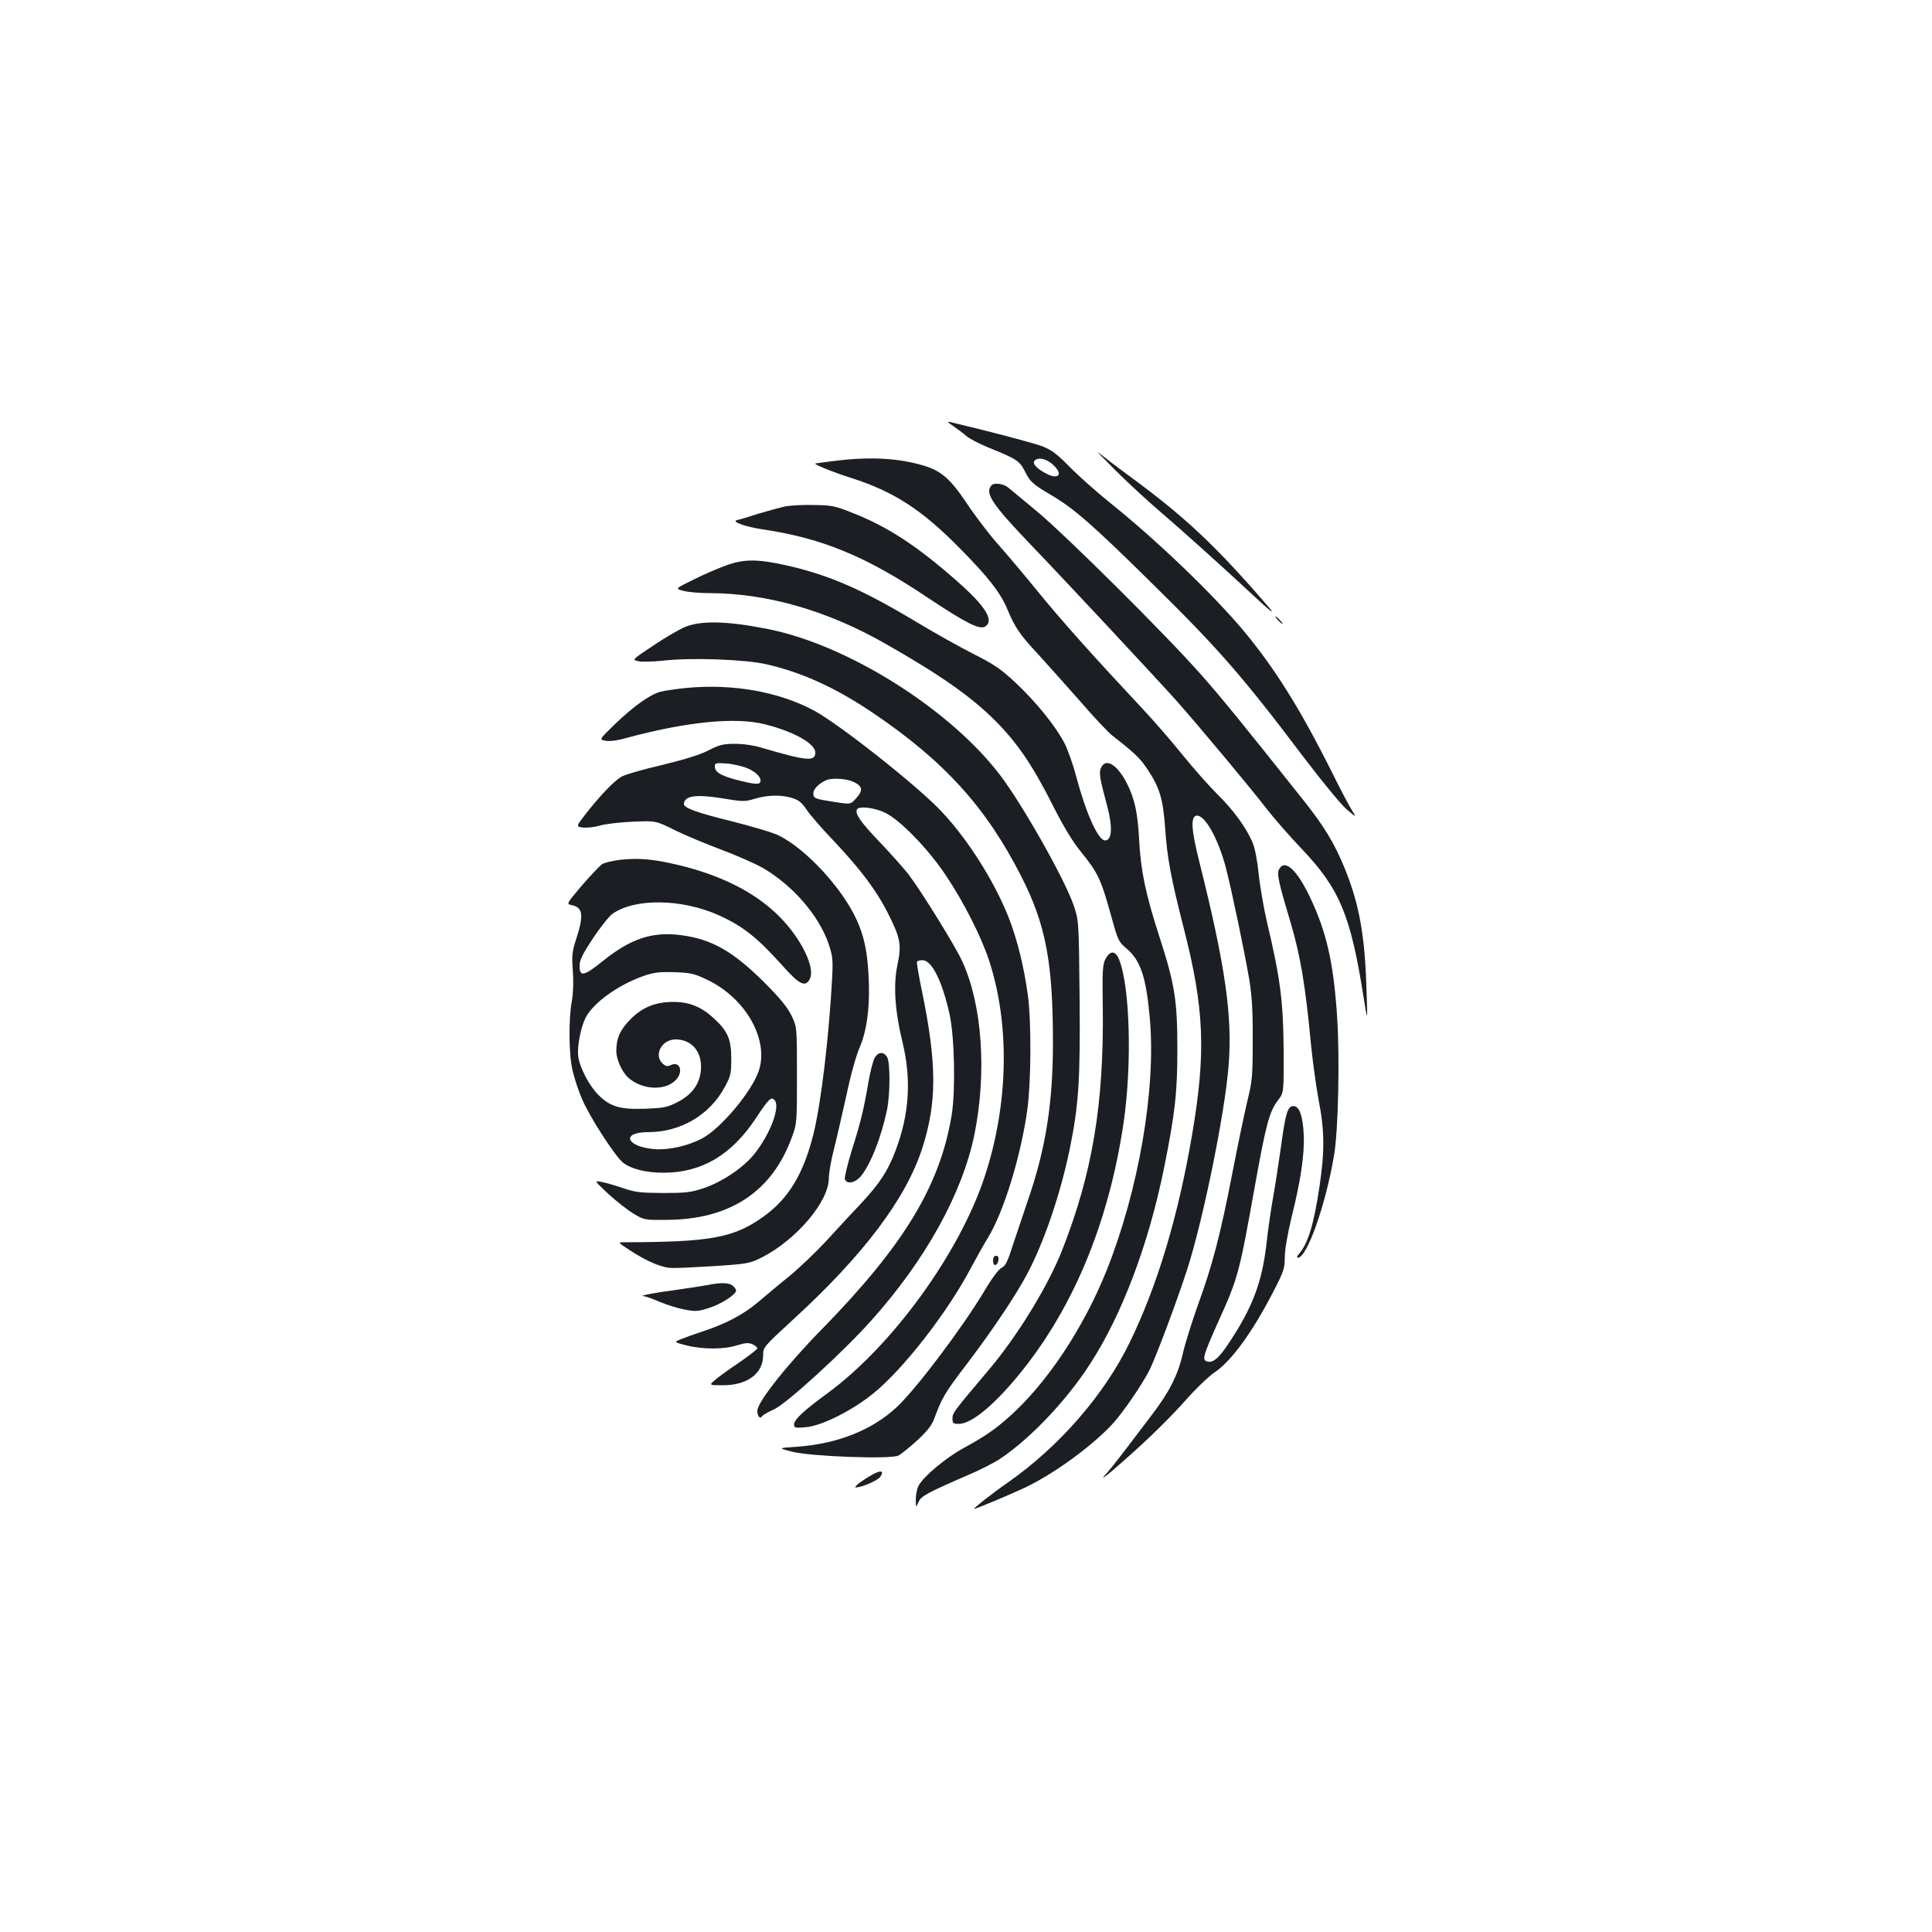 <?xml version="1.0" standalone="no"?>
<!DOCTYPE svg PUBLIC "-//W3C//DTD SVG 20010904//EN"
 "http://www.w3.org/TR/2001/REC-SVG-20010904/DTD/svg10.dtd">
<svg version="1.0" xmlns="http://www.w3.org/2000/svg"
 width="1000pt" height="1000pt" viewBox="0 0 1000 1000"
 preserveAspectRatio="xMidYMid meet">
<g transform="translate(0,1000) scale(0.1,-0.1)"
fill="#1b1f23" stroke="none">
<path d="M4935 7794 c22 -15 51 -37 66 -50 14 -13 65 -40 114 -60 146 -59 162
-69 189 -122 29 -58 41 -68 141 -127 112 -66 212 -153 498 -435 363 -356 485
-496 809 -925 92 -121 190 -240 218 -264 52 -44 52 -44 27 -4 -14 22 -60 109
-102 194 -166 332 -298 542 -459 735 -159 190 -453 472 -696 666 -69 56 -161
138 -205 183 -65 66 -92 86 -140 105 -47 18 -288 81 -475 125 -20 5 -16 0 15
-21z m518 -202 c53 -50 23 -78 -44 -40 -52 29 -70 54 -49 68 22 14 61 3 93
-28z"/>
<path d="M5770 7569 c63 -63 167 -159 230 -213 108 -92 325 -287 485 -436 85
-80 121 -107 84 -65 -274 318 -431 466 -718 677 -75 55 -149 112 -166 126 -16
14 22 -26 85 -89z"/>
<path d="M4325 7615 c-55 -7 -102 -13 -105 -14 -11 -3 89 -44 180 -73 225 -71
370 -165 568 -366 149 -151 211 -230 248 -320 36 -87 67 -133 157 -228 40 -44
135 -150 211 -236 75 -87 153 -170 173 -185 114 -89 145 -118 181 -173 64 -95
82 -155 93 -308 10 -153 31 -261 95 -512 108 -420 117 -647 44 -1075 -72 -421
-179 -778 -322 -1072 -130 -269 -363 -538 -628 -724 -81 -56 -186 -139 -178
-139 10 0 191 76 263 110 150 72 338 208 448 324 56 59 156 205 197 285 33 67
143 359 195 521 82 254 195 808 214 1052 21 255 -16 517 -150 1052 -43 169
-47 238 -17 244 42 8 112 -114 153 -269 30 -116 97 -436 122 -584 13 -81 18
-163 17 -310 0 -184 -2 -209 -28 -315 -15 -63 -50 -230 -77 -370 -62 -320
-103 -477 -178 -683 -32 -89 -68 -205 -80 -258 -25 -108 -70 -197 -164 -319
-31 -41 -91 -120 -133 -175 -42 -55 -90 -116 -108 -134 -17 -19 3 -6 44 29
155 134 274 248 372 357 55 63 125 130 154 149 87 58 197 209 306 421 53 102
58 119 58 176 0 38 14 118 35 206 48 192 68 328 63 431 -5 95 -23 145 -53 145
-30 0 -41 -36 -64 -205 -12 -85 -30 -204 -41 -265 -11 -60 -27 -171 -35 -245
-23 -197 -72 -327 -192 -508 -55 -84 -87 -110 -118 -98 -23 9 -16 33 59 201
105 232 110 252 191 705 59 327 75 387 122 448 28 37 28 37 27 262 -2 245 -17
367 -85 652 -17 73 -37 187 -44 254 -8 75 -20 138 -33 166 -33 77 -101 169
-182 248 -41 41 -121 131 -177 200 -55 69 -149 177 -208 240 -249 266 -423
460 -543 608 -71 87 -165 199 -210 249 -44 50 -115 143 -156 205 -88 131 -133
170 -225 198 -132 39 -275 47 -456 25z"/>
<path d="M5133 7489 c-38 -39 0 -97 199 -305 194 -202 648 -689 760 -814 116
-131 379 -446 463 -555 38 -49 119 -142 179 -205 198 -207 256 -344 322 -760
23 -145 23 -145 17 25 -8 284 -38 447 -113 631 -53 129 -105 216 -215 354
-322 405 -416 521 -530 650 -182 206 -696 717 -850 845 -71 59 -137 114 -146
121 -23 20 -72 27 -86 13z"/>
<path d="M4065 7379 c-27 -6 -90 -23 -140 -38 -49 -16 -99 -31 -110 -33 -33
-7 43 -35 132 -48 307 -45 537 -140 854 -353 197 -131 269 -168 298 -150 49
31 2 106 -150 239 -201 177 -352 276 -528 346 -97 39 -114 43 -206 44 -55 2
-122 -2 -150 -7z"/>
<path d="M3765 7076 c-39 -14 -116 -46 -171 -74 -101 -49 -101 -49 -57 -60 24
-7 85 -12 136 -12 298 -1 609 -90 910 -262 285 -162 446 -275 572 -402 111
-112 191 -229 296 -438 54 -107 102 -186 144 -237 89 -110 104 -141 160 -345
31 -112 36 -122 74 -154 75 -62 104 -150 123 -369 31 -364 -58 -880 -223
-1296 -121 -303 -315 -594 -512 -766 -73 -64 -120 -96 -231 -157 -93 -51 -207
-147 -232 -195 -8 -16 -14 -47 -14 -71 1 -43 1 -43 14 -13 14 32 44 48 270
146 54 23 124 59 155 80 155 104 342 301 463 489 165 254 303 619 383 1014 57
283 69 389 69 616 0 252 -13 335 -94 585 -70 216 -96 340 -104 501 -7 135 -23
209 -62 287 -50 99 -111 137 -135 83 -12 -25 -7 -54 31 -195 30 -112 26 -181
-10 -181 -36 0 -98 138 -150 332 -16 62 -44 140 -61 173 -46 87 -144 209 -249
308 -79 74 -112 97 -223 153 -71 36 -205 111 -296 166 -280 168 -450 242 -672
292 -145 32 -213 33 -304 2z"/>
<path d="M6615 6790 c10 -11 20 -20 23 -20 3 0 -3 9 -13 20 -10 11 -20 20 -23
20 -3 0 3 -9 13 -20z"/>
<path d="M3546 6755 c-33 -14 -108 -58 -167 -98 -108 -72 -108 -72 -76 -79 18
-5 78 -3 134 3 143 16 424 6 533 -20 183 -42 357 -122 547 -250 370 -250 588
-490 770 -849 126 -248 163 -444 163 -857 0 -317 -37 -551 -132 -825 -27 -80
-63 -187 -80 -238 -23 -73 -35 -96 -54 -104 -14 -7 -51 -55 -90 -122 -115
-191 -348 -500 -450 -597 -126 -119 -307 -192 -516 -207 -103 -7 -103 -7 -28
-26 98 -25 510 -40 550 -20 14 7 57 42 97 78 53 49 76 79 89 114 38 104 55
134 163 275 137 180 258 361 316 470 88 165 172 411 221 645 47 230 56 356 52
789 -4 398 -4 398 -31 478 -48 138 -266 523 -382 675 -261 341 -787 672 -1200
754 -210 42 -346 45 -429 11z"/>
<path d="M3560 6440 c-52 -5 -115 -14 -140 -20 -55 -14 -142 -76 -242 -173
-77 -75 -77 -75 -44 -81 21 -4 62 1 107 14 310 84 566 110 718 71 149 -37 261
-100 261 -146 0 -48 -44 -44 -275 24 -42 13 -98 21 -141 21 -61 0 -80 -5 -135
-33 -44 -23 -121 -47 -244 -77 -99 -23 -193 -50 -210 -61 -38 -23 -106 -94
-178 -185 -56 -72 -56 -72 -22 -77 18 -3 58 1 87 9 29 9 107 18 173 21 120 5
120 5 220 -45 55 -27 164 -72 241 -101 78 -29 175 -72 215 -95 153 -90 286
-243 337 -389 22 -66 24 -82 19 -182 -17 -310 -58 -653 -98 -810 -52 -205
-129 -330 -257 -422 -154 -110 -271 -132 -721 -133 -34 0 -34 0 30 -42 91 -59
167 -91 219 -91 25 -1 125 4 222 10 167 11 180 14 240 44 178 90 348 289 348
410 0 25 11 91 25 145 14 55 43 181 65 280 23 110 51 210 70 254 39 89 55 223
45 382 -7 120 -24 196 -61 277 -74 163 -260 365 -402 436 -29 15 -141 48 -248
75 -178 44 -244 68 -244 88 1 43 61 52 198 30 108 -18 117 -18 170 -2 67 20
141 21 197 2 29 -9 48 -25 70 -59 16 -25 79 -97 139 -160 141 -149 225 -261
286 -384 61 -122 67 -157 45 -260 -22 -104 -13 -238 26 -398 47 -194 36 -372
-35 -561 -41 -108 -81 -169 -179 -275 -51 -53 -133 -143 -183 -197 -51 -55
-136 -136 -189 -180 -54 -43 -125 -103 -159 -132 -75 -64 -165 -112 -282 -151
-49 -16 -104 -36 -123 -44 -33 -14 -33 -14 33 -31 84 -21 195 -21 262 1 43 13
59 14 79 5 14 -6 25 -16 25 -21 0 -5 -42 -37 -92 -72 -51 -34 -108 -75 -126
-91 -33 -28 -33 -28 41 -28 125 0 207 61 207 155 0 42 2 44 154 184 365 334
584 625 669 886 77 238 77 438 -2 820 -16 77 -27 143 -25 147 3 5 16 8 29 8
48 0 102 -108 140 -280 26 -119 31 -394 11 -521 -61 -367 -246 -673 -672
-1109 -181 -184 -334 -378 -334 -422 0 -29 14 -45 25 -28 4 6 31 22 61 35 63
28 354 293 501 457 283 315 475 662 537 968 64 318 40 667 -62 891 -34 77
-213 366 -280 454 -26 33 -93 108 -149 167 -98 102 -130 148 -117 169 11 18
89 9 144 -17 77 -36 226 -189 317 -327 93 -139 182 -316 222 -437 109 -332
101 -744 -21 -1116 -129 -396 -477 -877 -813 -1124 -125 -91 -175 -138 -175
-163 0 -18 5 -19 63 -14 82 8 234 84 344 172 156 125 387 421 510 655 28 52
67 122 87 154 81 134 167 412 202 652 21 144 23 454 5 596 -19 147 -56 297
-101 411 -75 188 -209 400 -345 545 -123 132 -537 459 -667 527 -181 95 -413
136 -648 115z m312 -418 c50 -22 77 -57 59 -75 -7 -7 -36 -4 -97 11 -99 24
-134 44 -134 74 0 19 4 20 63 16 35 -3 84 -15 109 -26z m548 -70 c45 -22 48
-43 12 -83 -29 -33 -29 -33 -112 -20 -104 16 -110 18 -110 46 0 22 33 54 70
68 32 12 107 6 140 -11z"/>
<path d="M3212 5550 c-40 -5 -83 -15 -96 -23 -12 -9 -59 -58 -104 -110 -81
-96 -81 -96 -52 -102 57 -12 62 -52 24 -170 -23 -71 -25 -90 -19 -171 4 -56 2
-114 -5 -155 -18 -94 -16 -281 4 -362 9 -38 30 -103 48 -144 36 -88 172 -299
213 -331 42 -33 119 -52 209 -52 198 0 353 92 479 283 66 100 79 113 97 92 29
-35 -23 -174 -104 -276 -56 -72 -170 -148 -267 -180 -64 -21 -92 -24 -209 -24
-118 1 -144 4 -210 27 -41 14 -91 28 -110 31 -35 6 -34 6 38 -62 40 -37 99
-83 130 -102 56 -34 58 -34 172 -33 326 1 546 145 648 426 27 72 27 77 27 323
0 250 0 250 -29 310 -22 44 -61 91 -145 175 -157 155 -266 218 -421 239 -151
21 -264 -16 -408 -132 -98 -79 -122 -85 -122 -28 0 32 13 59 69 144 38 57 83
114 101 127 116 82 361 79 554 -9 121 -55 197 -115 325 -258 88 -99 119 -115
142 -71 31 57 -43 209 -156 323 -123 124 -299 214 -525 268 -126 30 -200 37
-298 27z m448 -621 c200 -95 322 -311 267 -473 -37 -107 -195 -296 -292 -348
-74 -39 -169 -61 -245 -56 -148 11 -179 88 -36 88 168 0 319 88 397 233 31 57
34 69 34 147 0 101 -18 143 -90 209 -64 59 -124 84 -205 85 -95 1 -163 -26
-226 -89 -54 -54 -74 -99 -74 -165 0 -43 29 -108 61 -137 71 -65 193 -71 248
-12 39 42 21 97 -25 77 -19 -9 -28 -8 -44 7 -48 44 -5 125 67 125 84 0 138
-65 131 -157 -6 -74 -46 -129 -122 -168 -53 -27 -71 -30 -168 -34 -131 -4
-180 11 -242 73 -46 46 -96 141 -103 198 -7 48 13 151 38 200 39 77 168 170
299 216 54 19 82 22 160 20 85 -3 103 -7 170 -39z"/>
<path d="M6620 5500 c-12 -22 -2 -68 60 -275 51 -171 77 -328 105 -625 9 -91
27 -222 40 -293 31 -156 32 -266 5 -446 -30 -201 -60 -299 -108 -353 -9 -11
-11 -18 -4 -18 47 0 144 274 187 530 22 128 30 501 16 715 -18 280 -55 442
-140 620 -69 145 -131 201 -161 145z"/>
<path d="M5723 5038 c-16 -29 -18 -58 -15 -253 6 -501 -54 -858 -210 -1255
-74 -188 -234 -449 -384 -625 -179 -212 -184 -218 -184 -247 0 -25 4 -28 33
-28 62 0 173 89 298 239 287 343 476 792 554 1315 45 304 34 707 -22 848 -19
48 -46 50 -70 6z"/>
<path d="M4526 4522 c-8 -16 -22 -71 -31 -123 -24 -141 -41 -211 -87 -356 -22
-72 -38 -138 -35 -147 11 -27 53 -19 82 15 51 61 107 204 136 344 17 81 17
244 1 273 -18 31 -48 28 -66 -6z"/>
<path d="M5140 3474 c0 -31 23 -28 28 4 2 15 -2 22 -12 22 -11 0 -16 -9 -16
-26z"/>
<path d="M3665 3349 c-22 -4 -92 -15 -155 -24 -122 -16 -206 -32 -179 -34 10
0 48 -14 85 -30 38 -16 97 -34 131 -40 54 -10 68 -9 126 10 61 20 137 69 137
89 0 5 -7 16 -16 24 -17 17 -64 19 -129 5z"/>
<path d="M4511 2365 c-56 -32 -97 -65 -80 -64 34 2 114 37 126 56 21 32 2 35
-46 8z"/>
</g>
</svg>
